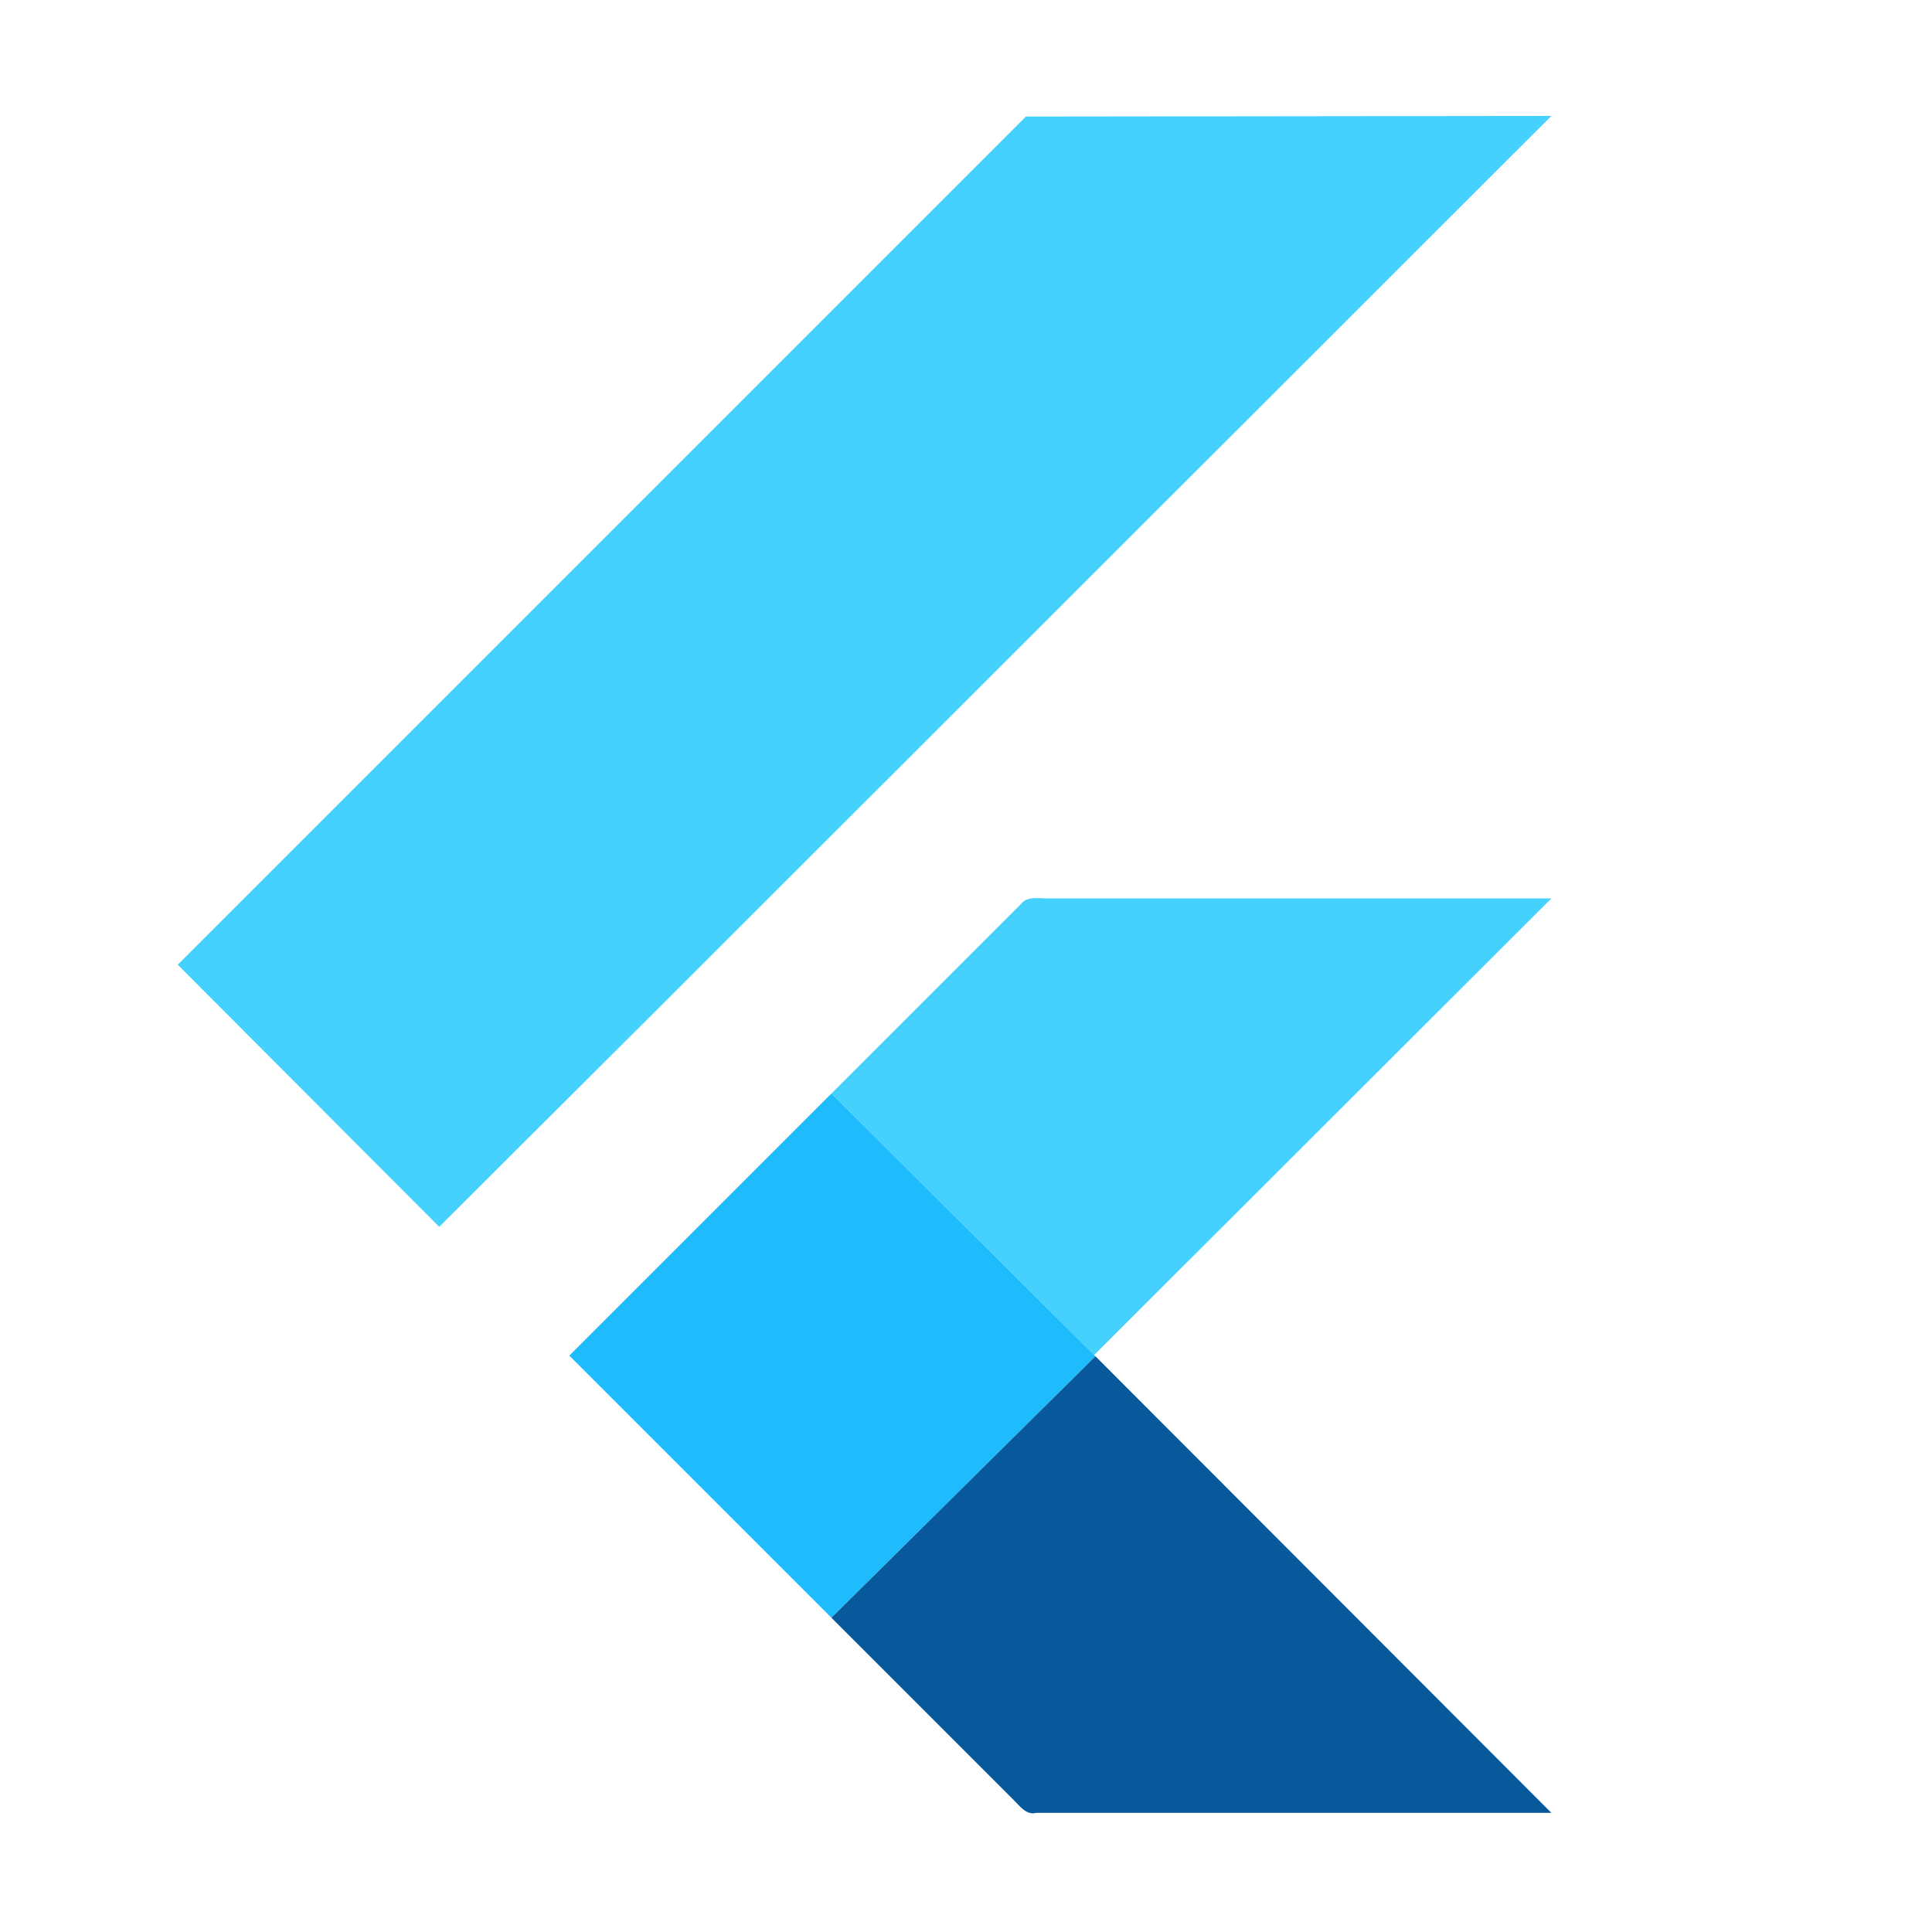 <svg version="1.2" xmlns="http://www.w3.org/2000/svg" viewBox="0 0 300 300" width="300" height="300">
	<title>flutter-svg</title>
	<style>
		.s0 { fill: #44d1fd } 
		.s1 { fill: #1fbcfd } 
		.s2 { fill: #08589c } 
	</style>
	<path id="Layer" class="s0" d="m159.3 18.1l81.6-0.1-137 136.9-35.7 35.6-40.6-40.7zm-0.8 122.3c1.1-1.4 3-0.8 4.5-0.9h77.9l-71 70.9-40.8-40.6z"/>
	<path id="Layer" class="s1" d="m88.4 210.5l40.7-40.7 40.8 40.6 0.2 0.2-41 40.6z"/>
	<path id="Layer" class="s2" d="m129.1 251.2l41-40.6 70.8 70.9c-26.7 0-53.3 0-80 0-1.5 0.4-2.5-1-3.4-1.9z"/>
</svg>